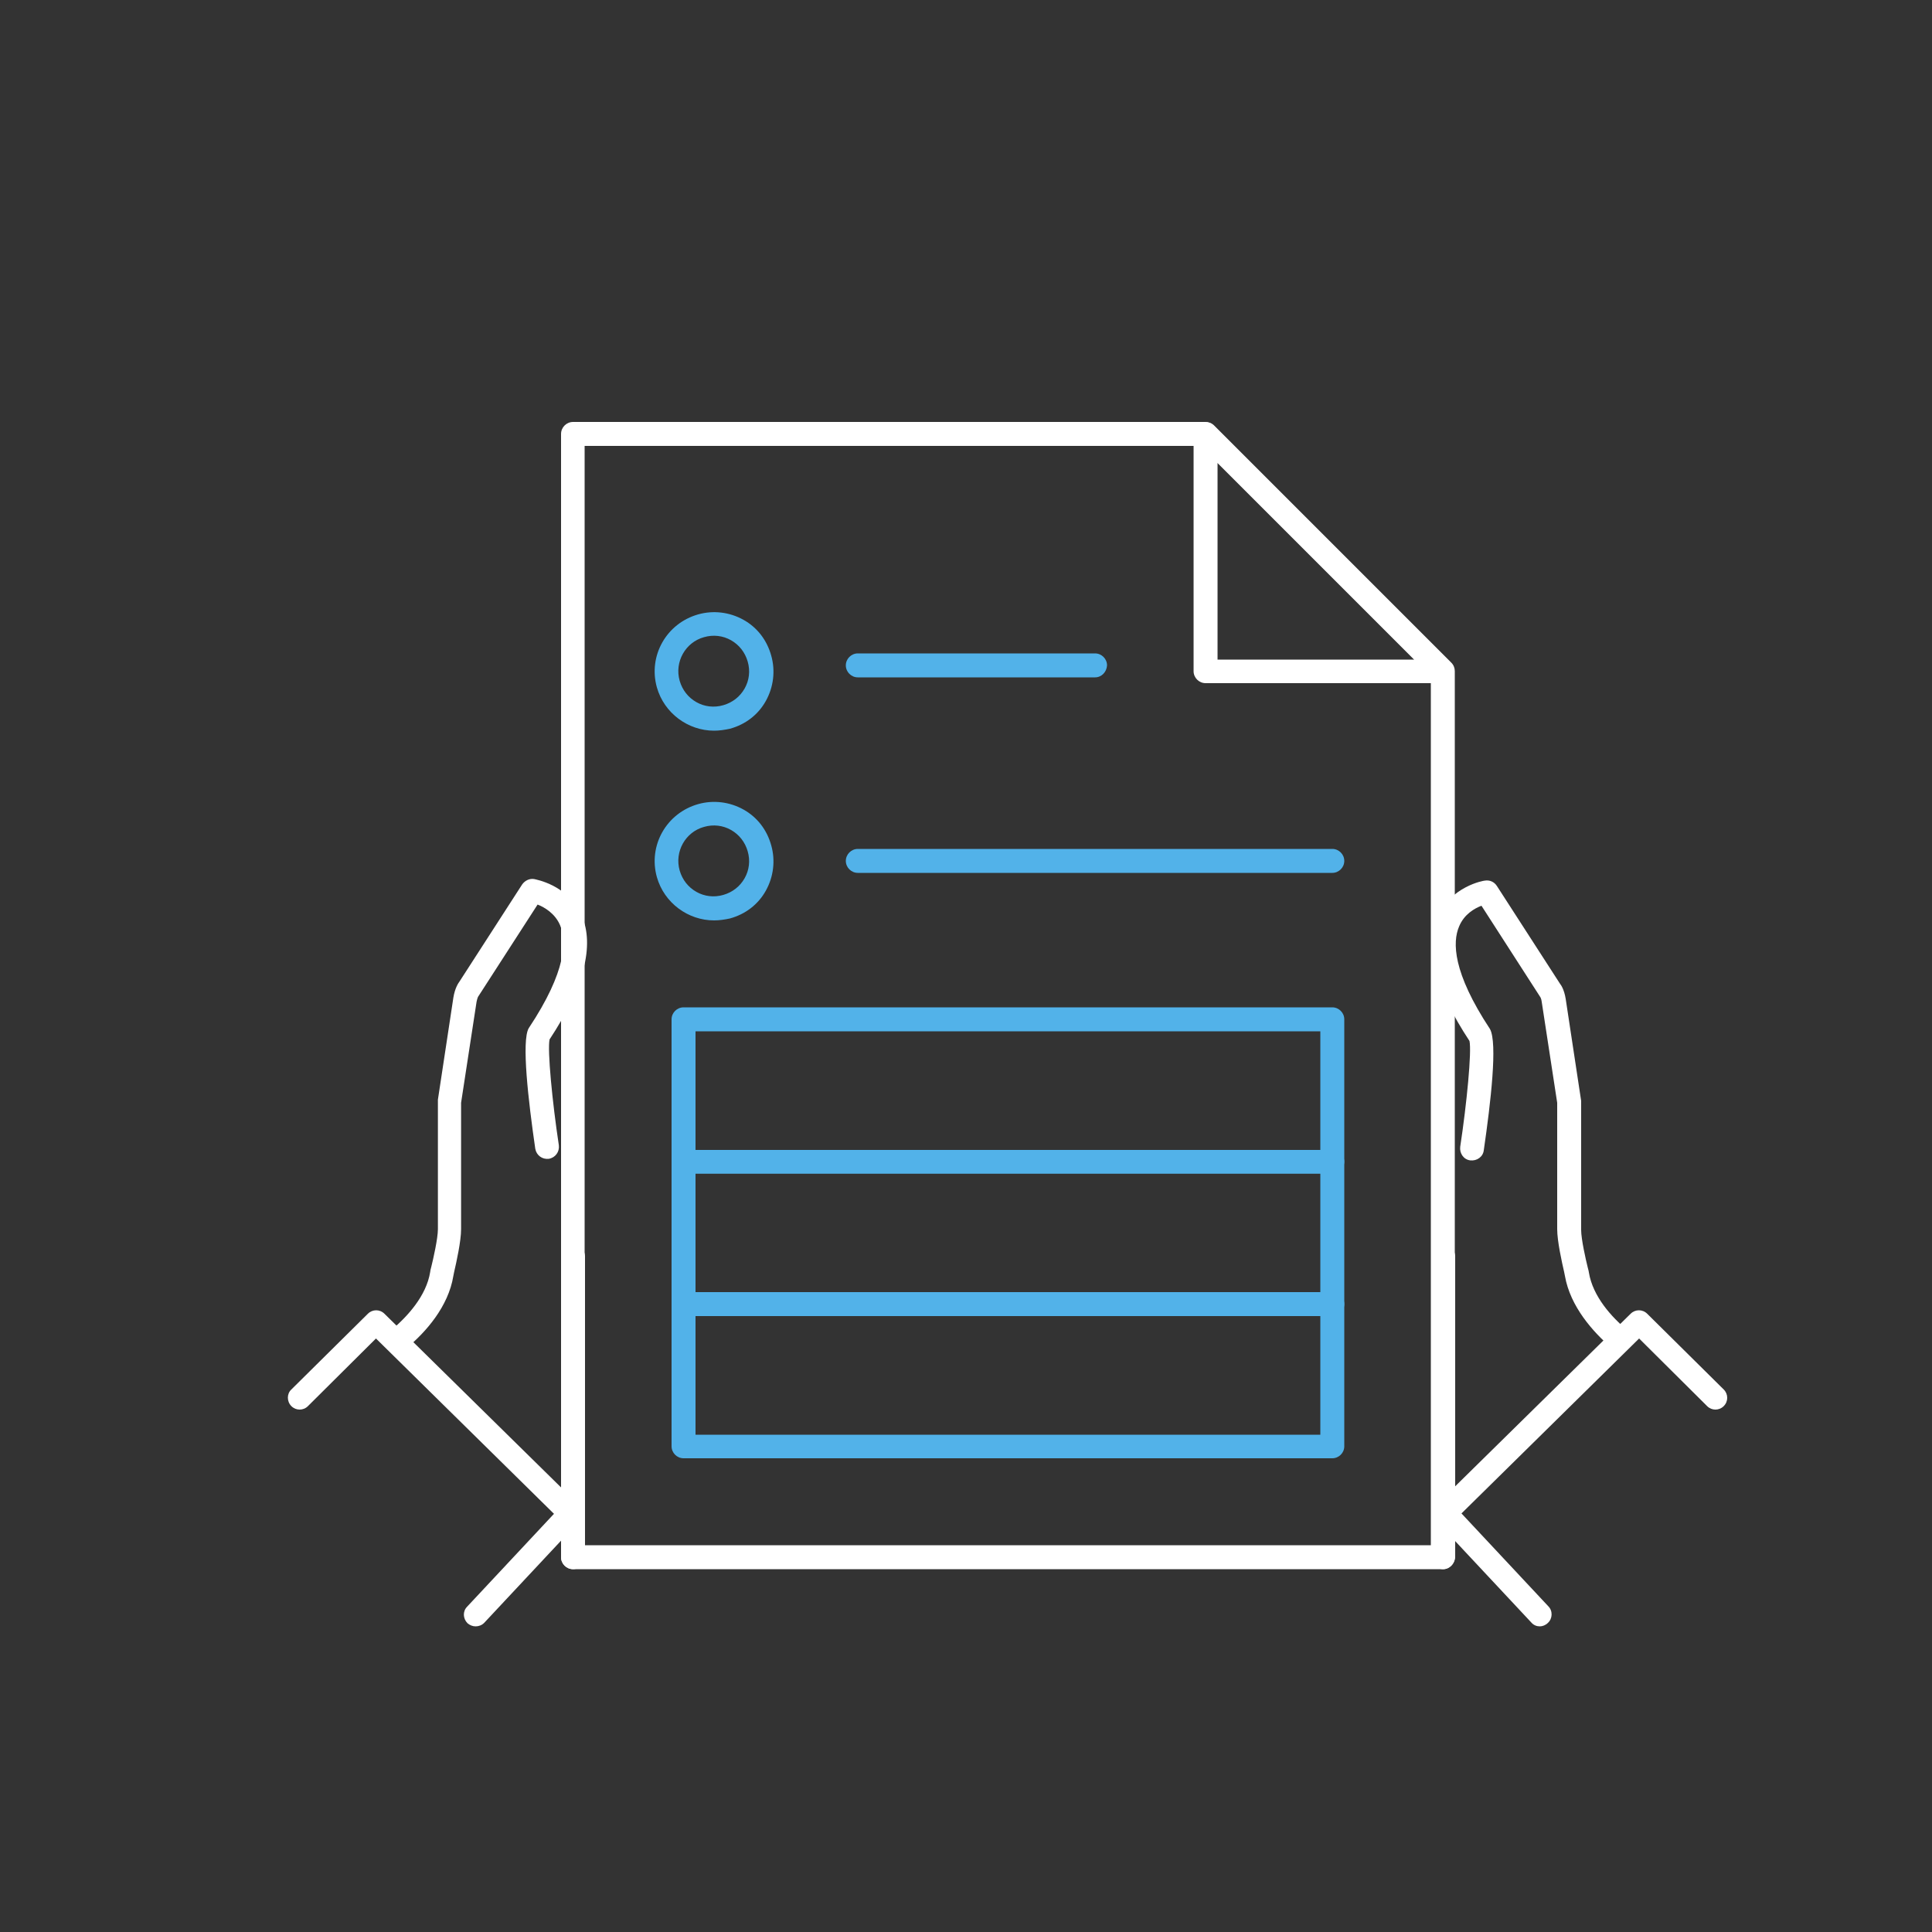 <svg width="500" height="500" xmlns="http://www.w3.org/2000/svg">

 <rect width="100%" height="100%" fill="#333333" stroke="none"/>

 <g>
  <title>background</title>
  <rect fill="none" id="canvas_background" height="402" width="582" y="-1" x="-1"/>
 </g>
 <g>
  <title>Layer 1</title>
  <path fill="#ffffff" id="svg_4" d="m373.5,406.1l-225.2,0c-1.7,0 -3.1,-1.4 -3.1,-3.1l0,-290.7c0,-1.7 1.4,-3.1 3.1,-3.1l163.7,0c0.8,0 1.6,0.3 2.2,0.9l61.4,61.4c0.6,0.6 0.9,1.4 0.9,2.2l0,229.3c0,1.7 -1.4,3.1 -3,3.1zm-222.2,-6.2l219,0l0,-224.9l-59.6,-59.6l-159.4,0l0,284.5z" class="st0"/>
  <path fill="#52b2e9" id="svg_6" d="m184.8,189.1c-6.7,0 -12.9,-4.5 -14.8,-11.2l0,0c-2.3,-8.2 2.5,-16.6 10.7,-18.9c3.9,-1.1 8.1,-0.6 11.7,1.4c3.6,2 6.1,5.3 7.2,9.3c1.1,3.9 0.6,8.1 -1.4,11.7c-2,3.6 -5.3,6.1 -9.3,7.2c-1.4,0.3 -2.8,0.5 -4.1,0.5zm-8.9,-12.9c0.7,2.4 2.2,4.3 4.3,5.5c2.1,1.2 4.6,1.5 7,0.8c2.4,-0.7 4.3,-2.2 5.5,-4.3c1.2,-2.1 1.5,-4.6 0.8,-7c-0.7,-2.4 -2.2,-4.3 -4.3,-5.5c-2.1,-1.2 -4.6,-1.5 -7,-0.8c-4.8,1.3 -7.7,6.4 -6.3,11.3l0,0z" class="st1"/>
  <path fill="#52b2e9" id="svg_7" d="m283.4,175.3l-61.4,0c-1.7,0 -3.1,-1.4 -3.1,-3.1c0,-1.7 1.4,-3.1 3.1,-3.1l61.4,0c1.7,0 3.1,1.4 3.1,3.1c-0.1,1.7 -1.4,3.1 -3.1,3.1z" class="st1"/>
  <path fill="#52b2e9" id="svg_9" d="m184.8,238.2c-6.7,0 -12.9,-4.5 -14.8,-11.2l0,0c-2.3,-8.2 2.5,-16.6 10.7,-18.9c3.9,-1.1 8.1,-0.6 11.7,1.4c3.6,2 6.1,5.3 7.2,9.3c1.1,3.9 0.6,8.1 -1.4,11.7c-2,3.6 -5.3,6.1 -9.3,7.2c-1.4,0.3 -2.8,0.5 -4.1,0.5zm-8.9,-12.9c0.7,2.4 2.2,4.3 4.3,5.5c2.1,1.2 4.6,1.5 7,0.8c2.4,-0.7 4.3,-2.2 5.5,-4.3c1.2,-2.1 1.5,-4.6 0.8,-7c-0.7,-2.4 -2.2,-4.3 -4.3,-5.5c-2.1,-1.2 -4.6,-1.5 -7,-0.8c-4.8,1.3 -7.7,6.4 -6.3,11.3l0,0z" class="st1"/>
  <path fill="#52b2e9" id="svg_10" d="m344.8,225.9l-122.8,0c-1.7,0 -3.1,-1.4 -3.1,-3.1s1.4,-3.1 3.1,-3.1l122.8,0c1.7,0 3.1,1.4 3.1,3.1s-1.4,3.1 -3.1,3.1z" class="st1"/>
  <path fill="#52b2e9" id="svg_11" d="m344.8,303.7l-167.9,0c-1.7,0 -3.1,-1.4 -3.1,-3.1l0,-36.8c0,-1.7 1.4,-3.1 3.1,-3.1l167.9,0c1.7,0 3.1,1.4 3.1,3.1l0,36.8c0,1.7 -1.4,3.1 -3.1,3.1zm-164.8,-6.1l161.7,0l0,-30.7l-161.7,0l0,30.7z" class="st1"/>
  <path fill="#52b2e9" id="svg_12" d="m344.8,340.6l-167.9,0c-1.7,0 -3.1,-1.4 -3.1,-3.1l0,-36.8c0,-1.7 1.4,-3.1 3.1,-3.1l167.9,0c1.7,0 3.1,1.4 3.1,3.1l0,36.8c0,1.7 -1.4,3.1 -3.1,3.1zm-164.8,-6.2l161.7,0l0,-30.7l-161.7,0l0,30.7z" class="st1"/>
  <path fill="#52b2e9" id="svg_13" d="m344.8,377.4l-167.9,0c-1.7,0 -3.1,-1.4 -3.1,-3.1l0,-36.8c0,-1.7 1.4,-3.1 3.1,-3.1l167.9,0c1.7,0 3.1,1.4 3.1,3.1l0,36.8c0,1.7 -1.4,3.1 -3.1,3.1zm-164.8,-6.1l161.7,0l0,-30.7l-161.7,0l0,30.7z" class="st1"/>
  <path fill="#ffffff" id="svg_14" d="m373.5,176.8l-61.5,0c-1.7,0 -3.1,-1.4 -3.1,-3.1l0,-61.4c0,-1.2 0.7,-2.4 1.9,-2.8c1.2,-0.5 2.5,-0.2 3.3,0.7l61.4,61.4c0.9,0.9 1.1,2.2 0.7,3.3c-0.4,1.1 -1.5,1.9 -2.7,1.9zm-58.4,-6.1l50.9,0l-50.9,-50.9l0,50.9z" class="st0"/>
  <path fill="#ffffff" id="svg_17" d="m419,349.5c-0.7,0 -1.4,-0.2 -2,-0.7c-4.7,-4.1 -10.6,-10.6 -12,-18.6c0,-0.1 -0.1,-0.5 -0.2,-1c-0.6,-2.6 -1.8,-8 -1.8,-11.1l0,-32.7l-4,-26.1c-0.1,-0.9 -0.4,-1.3 -0.4,-1.3l-15.2,-23.6c-1.8,0.7 -4.5,2.2 -5.8,5.4c-1.7,4 -1.7,11.8 8,26.5c2,3.6 0.2,19 -1.6,31.4c-0.2,1.7 -1.8,2.8 -3.5,2.6c-1.7,-0.2 -2.8,-1.8 -2.6,-3.5c1.7,-11.2 3,-24.7 2.4,-27.4c-8.9,-13.5 -11.7,-24.3 -8.3,-32.1c3.5,-7.9 11.9,-9.4 12.3,-9.4c1.2,-0.2 2.4,0.3 3.1,1.4l16.4,25.4c0.1,0.1 1,1.3 1.4,3.8l4,26.4c0,0.2 0,0.3 0,0.5l0,32.9c0,2.4 1.2,7.7 1.7,9.7c0.2,0.7 0.3,1.2 0.3,1.3c1,6.2 5.9,11.6 9.9,14.9c1.3,1.1 1.4,3 0.3,4.3c-0.7,0.7 -1.6,1 -2.4,1z" class="st0"/>
  <path fill="#ffffff" id="svg_19" d="m375.7,392.9c-0.8,0 -1.6,-0.3 -2.2,-0.9c-1.2,-1.2 -1.2,-3.2 0,-4.3l48.5,-47.7c1.2,-1.2 3.1,-1.2 4.3,0l19.8,19.6c1.2,1.2 1.2,3.1 0,4.3c-1.2,1.2 -3.1,1.2 -4.3,0l-17.6,-17.5l-46.3,45.6c-0.6,0.6 -1.4,0.9 -2.2,0.9z" class="st0"/>
  <path fill="#ffffff" id="svg_20" d="m398.5,420.9c-0.8,0 -1.6,-0.3 -2.2,-1l-23.1,-24.7c-1.2,-1.2 -1.1,-3.2 0.1,-4.3c1.2,-1.2 3.2,-1.1 4.3,0.1l23.1,24.7c1.2,1.2 1.1,3.2 -0.1,4.3c-0.6,0.6 -1.4,0.9 -2.1,0.9z" class="st0"/>
  <path fill="#ffffff" id="svg_22" d="m103.429,349.5c-0.9,0 -1.7,-0.4 -2.3,-1.1c-1.1,-1.3 -1,-3.2 0.3,-4.3c4,-3.4 8.9,-8.7 9.9,-14.9c0,-0.2 0.1,-0.7 0.3,-1.4c0.5,-2 1.7,-7.3 1.7,-9.7l0,-33c0,-0.2 0,-0.3 0,-0.5l4,-26.4c0.4,-2.5 1.3,-3.8 1.6,-4.2l16.2,-25.1c0.7,-1 1.9,-1.6 3.1,-1.4c0.4,0.1 8.8,1.5 12.3,9.4c3.4,7.8 0.6,18.6 -8.3,32.1c-0.6,2.7 0.7,16.2 2.4,27.4c0.2,1.7 -0.9,3.2 -2.6,3.5c-1.7,0.2 -3.2,-0.9 -3.5,-2.6c-1.8,-12.4 -3.6,-27.9 -1.7,-31.2c9.9,-14.9 9.8,-22.7 8.1,-26.7c-1.3,-3 -4,-4.6 -5.8,-5.3l-15.3,23.7c-0.1,0.1 -0.3,0.5 -0.5,1.5l-4,26.1l0,32.7c0,3.1 -1.2,8.5 -1.8,11.1c-0.1,0.5 -0.2,0.9 -0.2,1c-1.3,8 -7.2,14.6 -12,18.6c-0.5,0.5 -1.2,0.7 -1.9,0.7z" class="st0"/>
  <path fill="#ffffff" id="svg_24" d="m145.8,392.9c-0.8,0 -1.6,-0.3 -2.2,-0.9l-46.3,-45.6l-17.6,17.5c-1.2,1.2 -3.1,1.2 -4.3,0c-1.2,-1.2 -1.2,-3.2 0,-4.3l19.8,-19.6c1.2,-1.2 3.1,-1.2 4.3,0l48.5,47.7c1.2,1.2 1.2,3.1 0,4.3c-0.6,0.5 -1.4,0.9 -2.2,0.9z" class="st0"/>
  <path fill="#ffffff" id="svg_25" d="m123.1,420.9c-0.8,0 -1.5,-0.3 -2.1,-0.8c-1.2,-1.2 -1.3,-3.1 -0.1,-4.3l23.1,-24.7c1.2,-1.2 3.1,-1.3 4.3,-0.1c1.2,1.2 1.3,3.1 0.1,4.3l-23.1,24.7c-0.6,0.6 -1.4,0.9 -2.2,0.9z" class="st0"/>
  <path fill="#ffffff" id="svg_26" d="m373.5,406.1c-1.7,0 -3.1,-1.4 -3.1,-3.1l0,-77.8c0,-1.7 1.4,-3.1 3.1,-3.1s3.1,1.4 3.1,3.1l0,77.8c-0.1,1.7 -1.5,3.1 -3.1,3.1z" class="st0"/>
  <path fill="#ffffff" id="svg_27" d="m148.3,406.1c-1.7,0 -3.1,-1.4 -3.1,-3.1l0,-77.8c0,-1.7 1.4,-3.1 3.1,-3.1s3.1,1.4 3.1,3.1l0,77.8c-0.1,1.7 -1.4,3.1 -3.1,3.1z" class="st0"/>
 </g>
</svg>